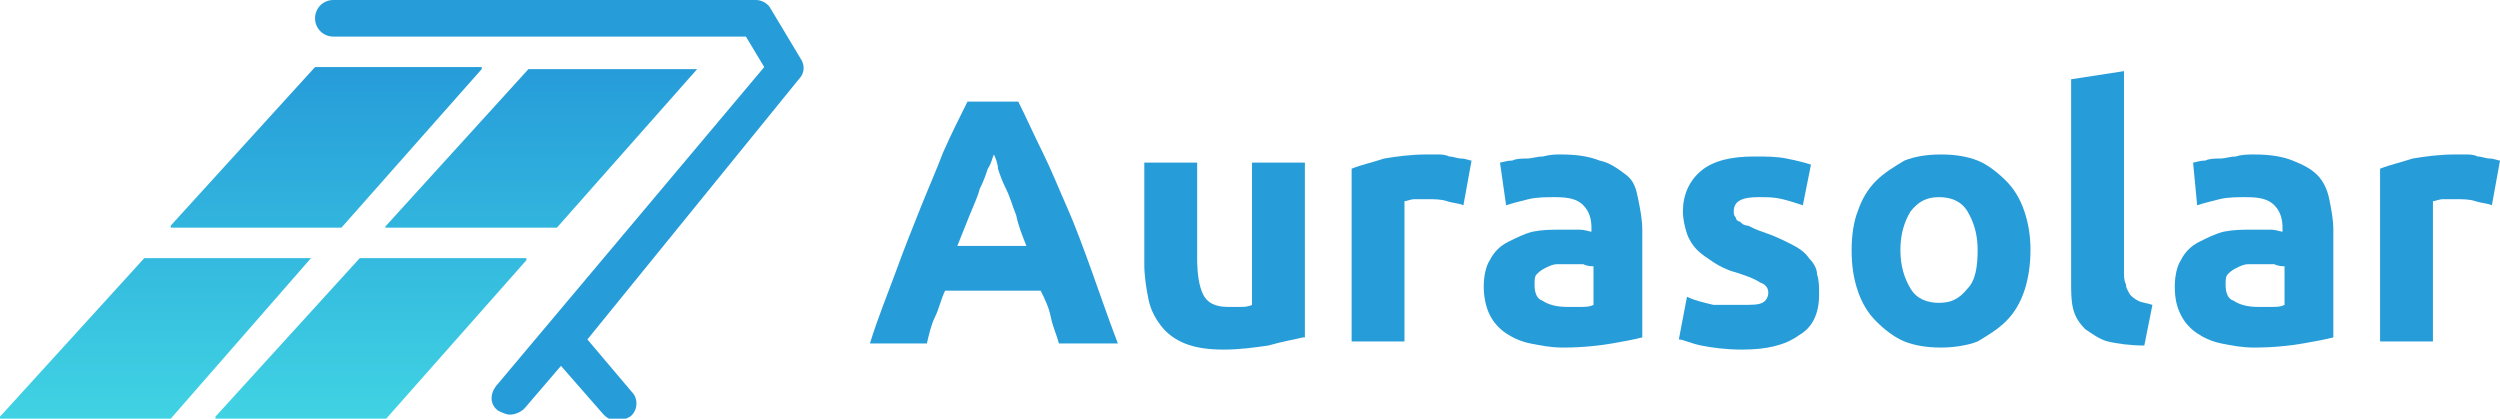 <?xml version="1.0" encoding="utf-8"?>
<!-- Generator: Adobe Illustrator 25.0.1, SVG Export Plug-In . SVG Version: 6.00 Build 0)  -->
<svg version="1.1" id="Layer_1" xmlns="http://www.w3.org/2000/svg" xmlns:xlink="http://www.w3.org/1999/xlink" x="0px" y="0px"
	 viewBox="0 0 123 20.6" style="enable-background:new 0 0 123 20.6;" xml:space="preserve">
<style type="text/css">
	.st0{fill:url(#SVGID_1_);}
	.st1{fill:#269CD9;}
</style>
<g>
	<g>
		<linearGradient id="SVGID_1_" gradientUnits="userSpaceOnUse" x1="17.134" y1="20.584" x2="17.134" y2="3.341">
			<stop  offset="0" style="stop-color:#40D3E3"/>
			<stop  offset="1" style="stop-color:#269CD9"/>
		</linearGradient>
		<path class="st0" d="M34.3,3.4l-6.9,7.8c0,0,0,0,0,0H19c0,0-0.1,0,0-0.1L26,3.4c0,0,0,0,0,0L34.3,3.4C34.3,3.3,34.3,3.4,34.3,3.4z
			 M16.8,11.2C16.8,11.2,16.8,11.2,16.8,11.2l6.9-7.8c0,0,0-0.1,0-0.1h-8.2c0,0,0,0,0,0l-7.1,7.8c0,0,0,0.1,0,0.1H16.8z M17.7,12.7
			C17.7,12.7,17.7,12.7,17.7,12.7l-7.1,7.8c0,0,0,0.1,0,0.1H19c0,0,0,0,0,0l6.9-7.8c0,0,0-0.1,0-0.1H17.7z M15.3,12.7H7.1
			c0,0,0,0,0,0L0,20.5c0,0,0,0.1,0,0.1h8.4c0,0,0,0,0,0L15.3,12.7C15.4,12.8,15.3,12.7,15.3,12.7z"/>
		<path class="st1" d="M39.4,2.9l-1.5-2.5C37.8,0.2,37.5,0,37.2,0H16.4c-0.5,0-0.9,0.4-0.9,0.9s0.4,0.9,0.9,0.9h20.3l0.9,1.5
			L24.4,19c-0.3,0.4-0.3,0.9,0.1,1.2c0.2,0.1,0.4,0.2,0.6,0.2c0.2,0,0.5-0.1,0.7-0.3l1.8-2.1l2.1,2.4c0.2,0.2,0.4,0.3,0.7,0.3
			c0.2,0,0.4-0.1,0.6-0.2c0.4-0.3,0.4-0.9,0.1-1.2l-2.2-2.6L39.3,3.9C39.6,3.6,39.6,3.2,39.4,2.9z"/>
	</g>
	<g>
		<path class="st1" d="M52.1,16.9c-0.1-0.4-0.3-0.8-0.4-1.3s-0.3-0.9-0.5-1.3h-4.7c-0.2,0.4-0.3,0.9-0.5,1.3s-0.3,0.9-0.4,1.3h-2.8
			c0.4-1.3,0.9-2.5,1.3-3.6c0.4-1.1,0.8-2.1,1.2-3.1s0.8-1.9,1.1-2.7c0.4-0.9,0.8-1.7,1.2-2.5h2.5c0.4,0.8,0.8,1.7,1.2,2.5
			s0.8,1.8,1.2,2.7s0.8,2,1.2,3.1c0.4,1.1,0.8,2.3,1.3,3.6H52.1z M48.9,7.6c-0.1,0.2-0.1,0.4-0.3,0.7c-0.1,0.3-0.2,0.6-0.4,1
			c-0.1,0.4-0.3,0.8-0.5,1.3c-0.2,0.5-0.4,1-0.6,1.5h3.4c-0.2-0.5-0.4-1-0.5-1.5c-0.2-0.5-0.3-0.9-0.5-1.3c-0.2-0.4-0.3-0.7-0.4-1
			C49.1,8.1,49,7.8,48.9,7.6z"/>
		<path class="st1" d="M64.1,16.6c-0.4,0.1-1,0.2-1.7,0.4c-0.7,0.1-1.4,0.2-2.2,0.2c-0.8,0-1.4-0.1-1.9-0.3
			c-0.5-0.2-0.9-0.5-1.2-0.9c-0.3-0.4-0.5-0.8-0.6-1.3c-0.1-0.5-0.2-1.1-0.2-1.7v-5h2.6v4.7c0,0.8,0.1,1.4,0.3,1.8
			c0.2,0.4,0.6,0.6,1.2,0.6c0.2,0,0.4,0,0.6,0c0.2,0,0.4,0,0.6-0.1v-7h2.6V16.6z"/>
		<path class="st1" d="M72,10.1c-0.2-0.1-0.5-0.1-0.8-0.2s-0.6-0.1-1-0.1c-0.2,0-0.4,0-0.6,0c-0.2,0-0.4,0.1-0.5,0.1v6.9h-2.6V8.3
			c0.5-0.2,1-0.3,1.6-0.5c0.6-0.1,1.3-0.2,2.1-0.2c0.1,0,0.3,0,0.5,0c0.2,0,0.4,0,0.6,0.1c0.2,0,0.4,0.1,0.6,0.1
			c0.2,0,0.4,0.1,0.5,0.1L72,10.1z"/>
		<path class="st1" d="M76.8,7.6c0.8,0,1.4,0.1,1.9,0.3C79.2,8,79.6,8.3,80,8.6s0.5,0.7,0.6,1.2c0.1,0.5,0.2,1,0.2,1.5v5.3
			c-0.4,0.1-0.9,0.2-1.5,0.3s-1.4,0.2-2.4,0.2c-0.6,0-1.1-0.1-1.6-0.2c-0.5-0.1-0.9-0.3-1.2-0.5c-0.3-0.2-0.6-0.5-0.8-0.9
			S73,14.6,73,14.1c0-0.5,0.1-1,0.3-1.3c0.2-0.4,0.5-0.7,0.9-0.9c0.4-0.2,0.8-0.4,1.2-0.5c0.5-0.1,0.9-0.1,1.4-0.1
			c0.3,0,0.6,0,0.9,0s0.5,0.1,0.6,0.1v-0.2c0-0.4-0.1-0.8-0.4-1.1c-0.3-0.3-0.7-0.4-1.4-0.4c-0.4,0-0.9,0-1.3,0.1
			c-0.4,0.1-0.8,0.2-1.1,0.3L73.8,8c0.1,0,0.3-0.1,0.6-0.1c0.2-0.1,0.5-0.1,0.7-0.1c0.3,0,0.5-0.1,0.8-0.1
			C76.3,7.6,76.5,7.6,76.8,7.6z M77.1,15.1c0.3,0,0.5,0,0.7,0c0.2,0,0.4,0,0.6-0.1v-1.9c-0.1,0-0.3,0-0.5-0.1c-0.2,0-0.4,0-0.6,0
			c-0.2,0-0.5,0-0.7,0c-0.2,0-0.4,0.1-0.6,0.2c-0.2,0.1-0.3,0.2-0.4,0.3s-0.1,0.3-0.1,0.5c0,0.4,0.1,0.7,0.4,0.8
			C76.2,15,76.6,15.1,77.1,15.1z"/>
		<path class="st1" d="M85.7,15c0.5,0,0.8,0,1-0.1c0.2-0.1,0.3-0.3,0.3-0.5c0-0.2-0.1-0.4-0.4-0.5c-0.3-0.2-0.6-0.3-1.2-0.5
			c-0.4-0.1-0.8-0.3-1.1-0.5s-0.6-0.4-0.8-0.6c-0.2-0.2-0.4-0.5-0.5-0.8c-0.1-0.3-0.2-0.7-0.2-1.1c0-0.8,0.3-1.5,0.9-2
			c0.6-0.5,1.5-0.7,2.6-0.7c0.6,0,1.1,0,1.6,0.1c0.5,0.1,0.9,0.2,1.2,0.3l-0.4,2c-0.3-0.1-0.6-0.2-1-0.3c-0.4-0.1-0.7-0.1-1.2-0.1
			c-0.8,0-1.2,0.2-1.2,0.7c0,0.1,0,0.2,0.1,0.3c0,0.1,0.1,0.2,0.2,0.2c0.1,0.1,0.2,0.2,0.4,0.2c0.2,0.1,0.4,0.2,0.7,0.3
			c0.6,0.2,1,0.4,1.4,0.6c0.4,0.2,0.7,0.4,0.9,0.7c0.2,0.2,0.4,0.5,0.4,0.8c0.1,0.3,0.1,0.6,0.1,1c0,0.9-0.3,1.6-1,2
			c-0.7,0.5-1.6,0.7-2.8,0.7c-0.8,0-1.5-0.1-2-0.2c-0.5-0.1-0.9-0.3-1.1-0.3l0.4-2.1c0.4,0.2,0.9,0.3,1.3,0.4
			C84.8,15,85.3,15,85.7,15z"/>
		<path class="st1" d="M99.9,12.3c0,0.7-0.1,1.4-0.3,2c-0.2,0.6-0.5,1.1-0.9,1.5c-0.4,0.4-0.9,0.7-1.4,1c-0.5,0.2-1.2,0.3-1.8,0.3
			c-0.7,0-1.3-0.1-1.8-0.3c-0.5-0.2-1-0.6-1.4-1c-0.4-0.4-0.7-0.9-0.9-1.5c-0.2-0.6-0.3-1.2-0.3-2c0-0.7,0.1-1.4,0.3-1.9
			c0.2-0.6,0.5-1.1,0.9-1.5c0.4-0.4,0.9-0.7,1.4-1c0.5-0.2,1.1-0.3,1.8-0.3c0.7,0,1.3,0.1,1.8,0.3c0.5,0.2,1,0.6,1.4,1
			c0.4,0.4,0.7,0.9,0.9,1.5C99.8,11,99.9,11.6,99.9,12.3z M97.3,12.3c0-0.8-0.2-1.4-0.5-1.9c-0.3-0.5-0.8-0.7-1.4-0.7
			c-0.6,0-1,0.2-1.4,0.7c-0.3,0.5-0.5,1.1-0.5,1.9s0.2,1.4,0.5,1.9c0.3,0.5,0.8,0.7,1.4,0.7c0.6,0,1-0.2,1.4-0.7
			C97.2,13.8,97.3,13.1,97.3,12.3z"/>
		<path class="st1" d="M105.5,17c-0.7,0-1.4-0.1-1.8-0.2s-0.8-0.4-1.1-0.6c-0.3-0.3-0.5-0.6-0.6-1c-0.1-0.4-0.1-0.8-0.1-1.3v-10
			l2.6-0.4v9.9c0,0.2,0,0.4,0.1,0.6c0,0.2,0.1,0.3,0.2,0.5c0.1,0.1,0.2,0.2,0.4,0.3c0.2,0.1,0.4,0.1,0.7,0.2L105.5,17z"/>
		<path class="st1" d="M110.9,7.6c0.8,0,1.4,0.1,1.9,0.3c0.5,0.2,0.9,0.4,1.2,0.7c0.3,0.3,0.5,0.7,0.6,1.2c0.1,0.5,0.2,1,0.2,1.5
			v5.3c-0.4,0.1-0.9,0.2-1.5,0.3s-1.4,0.2-2.4,0.2c-0.6,0-1.1-0.1-1.6-0.2c-0.5-0.1-0.9-0.3-1.2-0.5c-0.3-0.2-0.6-0.5-0.8-0.9
			s-0.3-0.8-0.3-1.4c0-0.5,0.1-1,0.3-1.3c0.2-0.4,0.5-0.7,0.9-0.9c0.4-0.2,0.8-0.4,1.2-0.5c0.5-0.1,0.9-0.1,1.4-0.1
			c0.3,0,0.6,0,0.9,0c0.3,0,0.5,0.1,0.6,0.1v-0.2c0-0.4-0.1-0.8-0.4-1.1c-0.3-0.3-0.7-0.4-1.4-0.4c-0.4,0-0.9,0-1.3,0.1
			c-0.4,0.1-0.8,0.2-1.1,0.3L107.9,8c0.1,0,0.3-0.1,0.6-0.1c0.2-0.1,0.5-0.1,0.7-0.1c0.3,0,0.5-0.1,0.8-0.1
			C110.3,7.6,110.6,7.6,110.9,7.6z M111.1,15.1c0.3,0,0.5,0,0.7,0c0.2,0,0.4,0,0.6-0.1v-1.9c-0.1,0-0.3,0-0.5-0.1
			c-0.2,0-0.4,0-0.6,0c-0.2,0-0.5,0-0.7,0c-0.2,0-0.4,0.1-0.6,0.2c-0.2,0.1-0.3,0.2-0.4,0.3s-0.1,0.3-0.1,0.5c0,0.4,0.1,0.7,0.4,0.8
			C110.2,15,110.6,15.1,111.1,15.1z"/>
		<path class="st1" d="M122.6,10.1c-0.2-0.1-0.5-0.1-0.8-0.2c-0.3-0.1-0.6-0.1-1-0.1c-0.2,0-0.4,0-0.6,0c-0.2,0-0.4,0.1-0.5,0.1v6.9
			h-2.6V8.3c0.5-0.2,1-0.3,1.6-0.5c0.6-0.1,1.3-0.2,2.1-0.2c0.1,0,0.3,0,0.5,0c0.2,0,0.4,0,0.6,0.1c0.2,0,0.4,0.1,0.6,0.1
			c0.2,0,0.4,0.1,0.5,0.1L122.6,10.1z"/>
	</g>
</g>
</svg>
